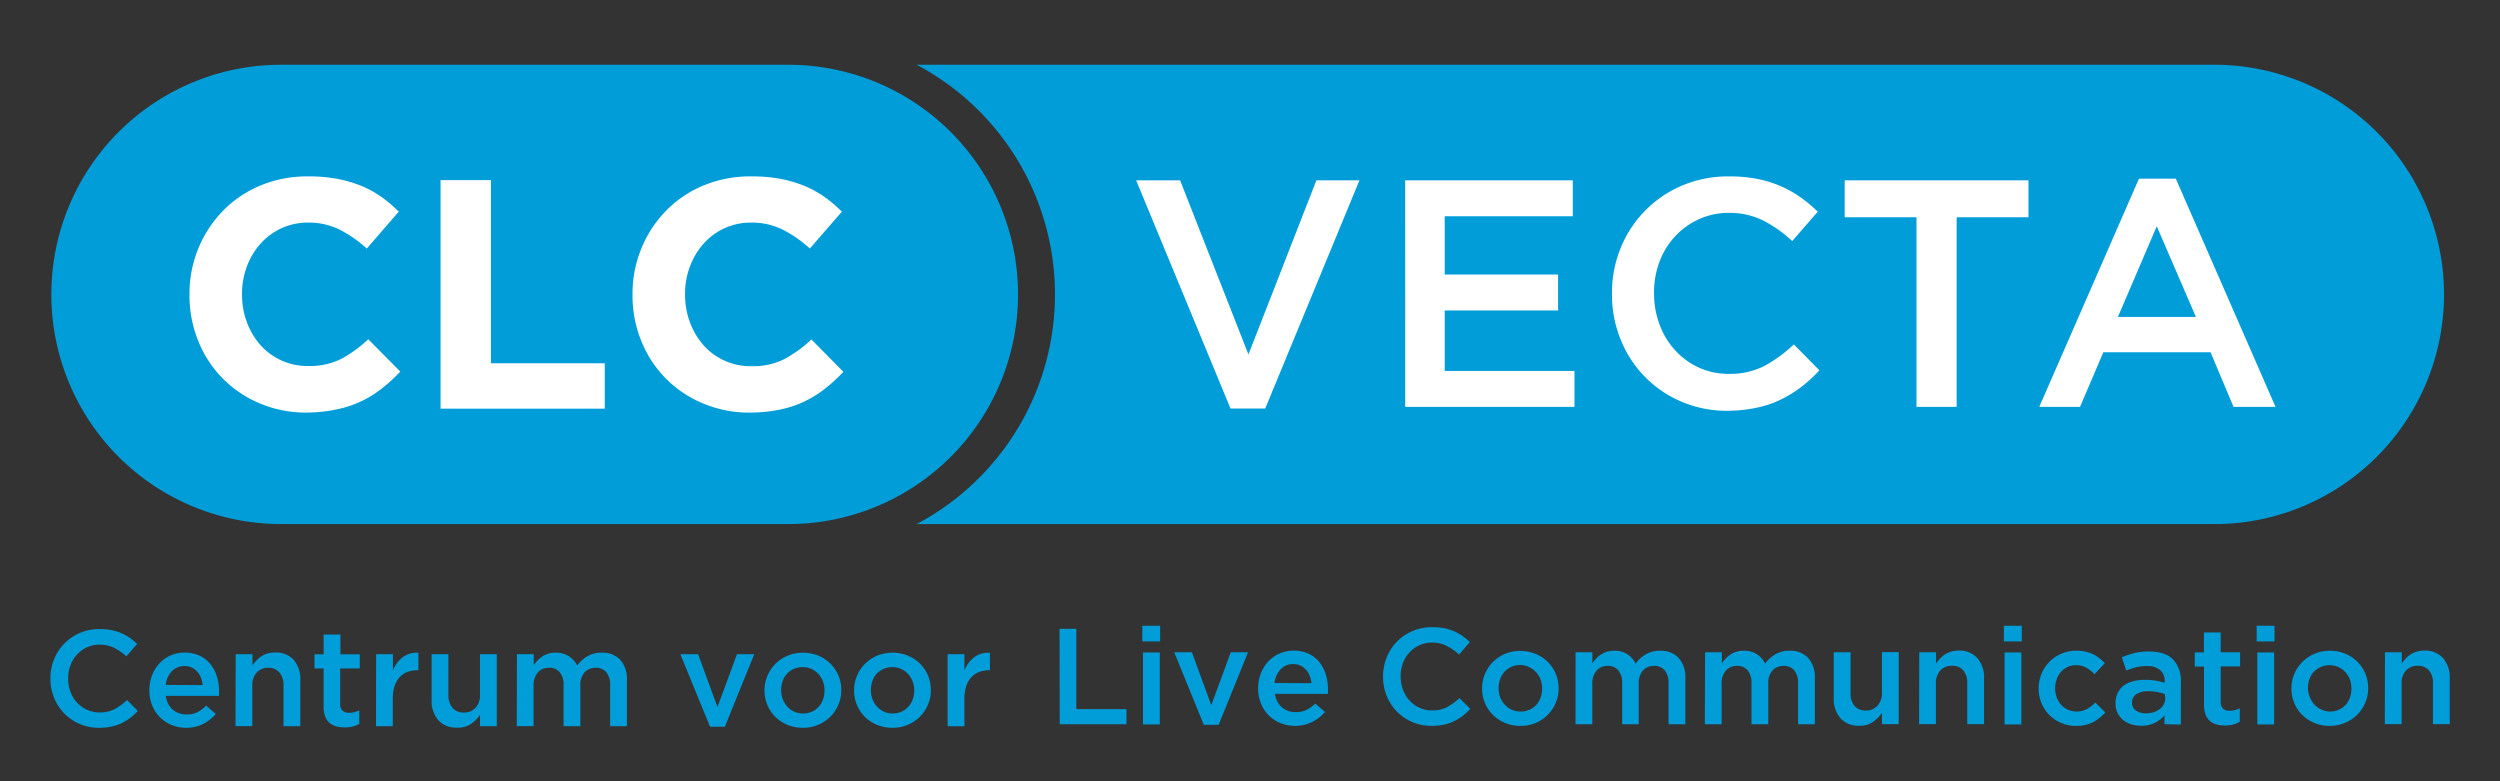 <svg id="Laag_1" data-name="Laag 1" xmlns="http://www.w3.org/2000/svg" viewBox="0 0 595.28 185.99"><rect x="0" y="0" width="595.28" height="185.99" fill="#333333" stroke="none"/><defs><style>.cls-1{fill:#009dd9;}.cls-2{fill:#fff;}</style></defs><path class="cls-1" d="M528,15.42H218.26a61.86,61.86,0,0,1,0,109.37H528a54.69,54.69,0,0,0,0-109.37ZM242.41,70.11a54.69,54.69,0,0,0-54.68-54.69H66.84a54.68,54.68,0,0,0-7.09,108.89c1.26.17,2.53.29,3.82.37,1.08.06,2.17.11,3.27.11H187.73A54.69,54.69,0,0,0,242.41,70.11Z"/><path class="cls-2" d="M68.43,124.79c-1.1,0-2.19-.05-3.27-.11C66.24,124.74,67.33,124.79,68.43,124.79Z"/><path class="cls-2" d="M73,98.24a28,28,0,0,1-11.12-2.18A26.79,26.79,0,0,1,47.22,81.22a28.67,28.67,0,0,1-2.1-11V70.1a28.27,28.27,0,0,1,7.93-19.86A26.89,26.89,0,0,1,62,44.18,29,29,0,0,1,73.49,42a36.39,36.39,0,0,1,7,.62,30,30,0,0,1,5.72,1.71,25.11,25.11,0,0,1,4.74,2.65,31.49,31.49,0,0,1,4,3.42l-7.62,8.78a29,29,0,0,0-6.49-4.51A16.5,16.5,0,0,0,73.42,53a15.19,15.19,0,0,0-6.34,1.32,15,15,0,0,0-5,3.66,17,17,0,0,0-3.27,5.4A18.28,18.28,0,0,0,57.63,70v.15a18.62,18.62,0,0,0,1.17,6.61A17.22,17.22,0,0,0,62,82.15a14.95,14.95,0,0,0,11.39,5,16.7,16.7,0,0,0,7.89-1.71,30.71,30.71,0,0,0,6.41-4.66l7.62,7.7a39,39,0,0,1-4.36,4,25.27,25.27,0,0,1-10.8,5A35.44,35.44,0,0,1,73,98.24Z"/><path class="cls-2" d="M104.9,42.89h12V86.5H144V97.31H104.9Z"/><path class="cls-2" d="M178.51,98.24a28,28,0,0,1-11.11-2.18,26.79,26.79,0,0,1-14.69-14.84,28.67,28.67,0,0,1-2.1-11V70.1a28.32,28.32,0,0,1,2.1-10.92,27.88,27.88,0,0,1,5.83-8.94,26.69,26.69,0,0,1,8.94-6.06A29,29,0,0,1,179,42a36.39,36.39,0,0,1,7,.62,29.7,29.7,0,0,1,5.71,1.71,24.8,24.8,0,0,1,4.74,2.65,30.82,30.82,0,0,1,4,3.42l-7.61,8.78a29,29,0,0,0-6.49-4.51A16.55,16.55,0,0,0,178.9,53a15.14,15.14,0,0,0-6.33,1.32,14.89,14.89,0,0,0-5,3.66,17,17,0,0,0-3.26,5.4A18.28,18.28,0,0,0,163.12,70v.15a18.62,18.62,0,0,0,1.17,6.61,17.38,17.38,0,0,0,3.22,5.44,15,15,0,0,0,11.39,5,16.67,16.67,0,0,0,7.89-1.71,30.76,30.76,0,0,0,6.42-4.66l7.61,7.7a39.84,39.84,0,0,1-4.35,4,26.1,26.1,0,0,1-4.94,3.07,25.6,25.6,0,0,1-5.87,1.94A35.3,35.3,0,0,1,178.51,98.24Z"/><path class="cls-2" d="M270.53,42.94H281L297.27,84.4l16.18-41.46H323.7L301.27,97.27H293Z"/><path class="cls-2" d="M334.59,42.94H374.5v8.55H344V65.37H371v8.55H344V88.33h30.9v8.55h-40.3Z"/><path class="cls-2" d="M411.34,97.81a27.35,27.35,0,0,1-10.94-2.16,26.79,26.79,0,0,1-14.47-14.72,28.17,28.17,0,0,1-2.1-10.86v-.16a28.29,28.29,0,0,1,2.06-10.83,27.15,27.15,0,0,1,14.58-14.87A28.2,28.2,0,0,1,411.73,42a34.17,34.17,0,0,1,6.74.61,27.09,27.09,0,0,1,5.59,1.74,26.53,26.53,0,0,1,4.7,2.65,36.58,36.58,0,0,1,4.08,3.4l-6.09,7a30.71,30.71,0,0,0-6.86-4.86,17.88,17.88,0,0,0-8.24-1.85,16.91,16.91,0,0,0-7.13,1.51,17.64,17.64,0,0,0-5.66,4.08,18.19,18.19,0,0,0-3.7,6,20.62,20.62,0,0,0-1.31,7.4v.15a21,21,0,0,0,1.31,7.44,18.55,18.55,0,0,0,3.7,6.13,17.46,17.46,0,0,0,5.66,4.12,16.91,16.91,0,0,0,7.13,1.5,17.81,17.81,0,0,0,8.48-1.89,33.55,33.55,0,0,0,7-5.12l6.09,6.16a34.25,34.25,0,0,1-4.36,4,28.65,28.65,0,0,1-4.89,3,24.36,24.36,0,0,1-5.74,1.92A33.4,33.4,0,0,1,411.34,97.81Z"/><path class="cls-2" d="M456.34,51.73h-17.1V42.94H483v8.79H465.9V96.88h-9.56Z"/><path class="cls-2" d="M509.31,42.55h8.78l23.74,54.33h-10l-5.47-13H500.83l-5.55,13h-9.71Zm13.56,32.91-9.32-21.58L504.3,75.46Z"/><path class="cls-1" d="M23.6,173.3a11.41,11.41,0,0,1-8.28-3.4,11.53,11.53,0,0,1-2.43-3.72,11.81,11.81,0,0,1-.88-4.57v-.07a11.94,11.94,0,0,1,.86-4.56A11.46,11.46,0,0,1,19,150.72a11.79,11.79,0,0,1,4.74-.93,14.61,14.61,0,0,1,2.84.26,12.2,12.2,0,0,1,2.35.73,11.53,11.53,0,0,1,2,1.12,15.71,15.71,0,0,1,1.72,1.43l-2.56,2.95a12.9,12.9,0,0,0-2.89-2,7.55,7.55,0,0,0-3.48-.78,7.14,7.14,0,0,0-3,.63,7.48,7.48,0,0,0-2.38,1.73,7.57,7.57,0,0,0-1.56,2.54,8.76,8.76,0,0,0-.55,3.12v.06a8.87,8.87,0,0,0,.55,3.14,7.85,7.85,0,0,0,1.56,2.58A7.33,7.33,0,0,0,20.72,169a7,7,0,0,0,3,.64,7.54,7.54,0,0,0,3.58-.8,14,14,0,0,0,2.95-2.16l2.56,2.6A14.25,14.25,0,0,1,31,170.94a12.39,12.39,0,0,1-2.06,1.27,10.59,10.59,0,0,1-2.42.81A14.34,14.34,0,0,1,23.6,173.3Z"/><path class="cls-1" d="M44.37,173.3a9.22,9.22,0,0,1-3.46-.65A8.32,8.32,0,0,1,36.25,168a9.41,9.41,0,0,1-.68-3.62v-.06a9.77,9.77,0,0,1,.62-3.48A8.66,8.66,0,0,1,37.93,158a8.09,8.09,0,0,1,2.64-1.91,8,8,0,0,1,3.38-.7,8.28,8.28,0,0,1,3.59.74,7.3,7.3,0,0,1,2.56,2,8.59,8.59,0,0,1,1.54,2.94,11.62,11.62,0,0,1,.52,3.52c0,.17,0,.35,0,.53s0,.38,0,.57H39.5A5,5,0,0,0,41.17,169a4.94,4.94,0,0,0,3.27,1.12,5.72,5.72,0,0,0,2.53-.52A8.1,8.1,0,0,0,49.08,168l2.3,2a9.42,9.42,0,0,1-2.94,2.34A8.83,8.83,0,0,1,44.37,173.3Zm3.9-10.17a7.19,7.19,0,0,0-.42-1.76,4.66,4.66,0,0,0-.88-1.43,4.23,4.23,0,0,0-1.32-1,4.28,4.28,0,0,0-4.74.89,5.64,5.64,0,0,0-1.44,3.26Z"/><path class="cls-1" d="M56.12,155.77h4v2.68a9.45,9.45,0,0,1,.93-1.16,5.76,5.76,0,0,1,1.16-1,5.92,5.92,0,0,1,1.46-.68,6.15,6.15,0,0,1,1.79-.24,5.71,5.71,0,0,1,4.5,1.78A7,7,0,0,1,71.51,162v10.91h-4v-9.72a4.55,4.55,0,0,0-1-3.09A3.36,3.36,0,0,0,63.91,159a3.61,3.61,0,0,0-2.76,1.12,4.37,4.37,0,0,0-1.07,3.13v9.65h-4Z"/><path class="cls-1" d="M82,173.2a7.37,7.37,0,0,1-2-.26,4.2,4.2,0,0,1-1.59-.85,3.7,3.7,0,0,1-1-1.54,6.78,6.78,0,0,1-.36-2.38v-9H74.89v-3.37h2.17v-4.71h4v4.71h4.61v3.37H81v8.41a2.12,2.12,0,0,0,.55,1.64,2.27,2.27,0,0,0,1.56.5,5.37,5.37,0,0,0,2.44-.58v3.21A6.9,6.9,0,0,1,84,173,7.67,7.67,0,0,1,82,173.2Z"/><path class="cls-1" d="M89.56,155.77h4v3.86a7.59,7.59,0,0,1,2.3-3.12,5.57,5.57,0,0,1,3.77-1.07v4.16h-.23A6.49,6.49,0,0,0,97,160a5,5,0,0,0-1.85,1.26,5.81,5.81,0,0,0-1.2,2.13,9.59,9.59,0,0,0-.42,3v6.53h-4Z"/><path class="cls-1" d="M108.86,173.26a5.68,5.68,0,0,1-4.5-1.78,7,7,0,0,1-1.59-4.81v-10.9h4v9.71a4.55,4.55,0,0,0,1,3.09,3.36,3.36,0,0,0,2.69,1.09,3.61,3.61,0,0,0,2.76-1.12,4.34,4.34,0,0,0,1.07-3.12v-9.65h4v17.14h-4v-2.69a8.57,8.57,0,0,1-2.11,2.14A5.43,5.43,0,0,1,108.86,173.26Z"/><path class="cls-1" d="M123.09,155.77h4v2.62a13.9,13.9,0,0,1,.91-1.12,6.41,6.41,0,0,1,1.11-.94,5.4,5.4,0,0,1,1.43-.68,6,6,0,0,1,1.76-.24,5.68,5.68,0,0,1,3.13.83,5.55,5.55,0,0,1,2,2.21,8.74,8.74,0,0,1,2.46-2.21,6.58,6.58,0,0,1,3.37-.83,5.8,5.8,0,0,1,4.43,1.7,6.87,6.87,0,0,1,1.59,4.86v10.94h-4v-9.72a4.71,4.71,0,0,0-.9-3.11,3.19,3.19,0,0,0-2.56-1.07,3.43,3.43,0,0,0-2.63,1.09,4.43,4.43,0,0,0-1,3.16v9.65h-4v-9.75a4.66,4.66,0,0,0-.9-3.08A3.19,3.19,0,0,0,130.7,159a3.37,3.37,0,0,0-2.65,1.14,4.6,4.6,0,0,0-1,3.14v9.62h-4Z"/><path class="cls-1" d="M162,155.77h4.23l4.61,12.59,4.64-12.59h4.12l-7,17.27h-3.54Z"/><path class="cls-1" d="M191.13,173.3a9.42,9.42,0,0,1-3.62-.7,9.25,9.25,0,0,1-2.89-1.9,8.65,8.65,0,0,1-1.9-2.83,8.83,8.83,0,0,1-.68-3.44v-.06a8.74,8.74,0,0,1,.7-3.47,8.94,8.94,0,0,1,4.81-4.78,9.8,9.8,0,0,1,7.3,0,8.83,8.83,0,0,1,2.89,1.91,9,9,0,0,1,1.9,2.82,8.9,8.9,0,0,1,.68,3.46v.07a8.53,8.53,0,0,1-.7,3.44,8.85,8.85,0,0,1-4.82,4.77A9.24,9.24,0,0,1,191.13,173.3Zm.07-3.41a5.08,5.08,0,0,0,2.14-.44,4.87,4.87,0,0,0,1.63-1.19,5,5,0,0,0,1-1.73,6.1,6.1,0,0,0,.36-2.1v-.06a5.85,5.85,0,0,0-.39-2.14,5.42,5.42,0,0,0-1.08-1.76,5.09,5.09,0,0,0-1.64-1.18,5.3,5.3,0,0,0-4.23,0,5,5,0,0,0-1.63,1.17,4.77,4.77,0,0,0-1,1.73,6.24,6.24,0,0,0-.36,2.11v.07a5.76,5.76,0,0,0,1.47,3.88,5,5,0,0,0,3.73,1.64Z"/><path class="cls-1" d="M212.46,173.3a9.42,9.42,0,0,1-3.62-.7,9.13,9.13,0,0,1-2.89-1.9,8.65,8.65,0,0,1-1.9-2.83,8.83,8.83,0,0,1-.68-3.44v-.06a8.57,8.57,0,0,1,.7-3.47,9,9,0,0,1,1.91-2.85,9.21,9.21,0,0,1,2.89-1.93,9.83,9.83,0,0,1,7.31,0,8.83,8.83,0,0,1,2.89,1.91,9,9,0,0,1,1.9,2.82,8.9,8.9,0,0,1,.68,3.46v.07a8.53,8.53,0,0,1-.7,3.44,8.94,8.94,0,0,1-4.82,4.77A9.28,9.28,0,0,1,212.46,173.3Zm.07-3.41a5.08,5.08,0,0,0,2.14-.44,5,5,0,0,0,2.66-2.92,6.1,6.1,0,0,0,.36-2.1v-.06a5.85,5.85,0,0,0-.39-2.14,5.42,5.42,0,0,0-1.08-1.76,5.14,5.14,0,0,0-1.65-1.18,5.28,5.28,0,0,0-4.22,0,5,5,0,0,0-1.63,1.17,4.77,4.77,0,0,0-1,1.73,6.24,6.24,0,0,0-.36,2.11v.07a5.76,5.76,0,0,0,1.47,3.88,4.95,4.95,0,0,0,3.73,1.64Z"/><path class="cls-1" d="M225.64,155.77h4v3.86a7.59,7.59,0,0,1,2.3-3.12,5.57,5.57,0,0,1,3.77-1.07v4.16h-.23a6.49,6.49,0,0,0-2.37.42,5,5,0,0,0-1.85,1.26,6,6,0,0,0-1.2,2.13,9.59,9.59,0,0,0-.42,3v6.53h-4Z"/><path class="cls-1" d="M252.29,149.73h4v19.12h11.94v3.6h-15.9Z"/><path class="cls-1" d="M272,149h4.25v3.73H272Zm.16,6.36h4v17.14h-4Z"/><path class="cls-1" d="M279.59,155.31h4.22l4.61,12.6,4.64-12.6h4.12l-7,17.27h-3.54Z"/><path class="cls-1" d="M308.38,172.84a9.26,9.26,0,0,1-3.46-.65,8.27,8.27,0,0,1-4.65-4.63,9.2,9.2,0,0,1-.69-3.62v-.06a9.71,9.71,0,0,1,.62-3.47,8.81,8.81,0,0,1,1.74-2.85,8.24,8.24,0,0,1,2.64-1.91,8.74,8.74,0,0,1,7,0,7.39,7.39,0,0,1,2.56,2,8.78,8.78,0,0,1,1.54,2.94,11.67,11.67,0,0,1,.52,3.52,4.87,4.87,0,0,1,0,.54c0,.18,0,.37,0,.57h-12.6a5.08,5.08,0,0,0,1.67,3.23,5,5,0,0,0,3.27,1.12,5.86,5.86,0,0,0,2.53-.52,8.39,8.39,0,0,0,2.11-1.53l2.3,2a9.47,9.47,0,0,1-2.93,2.33A8.77,8.77,0,0,1,308.38,172.84Zm3.9-10.16a6.75,6.75,0,0,0-.43-1.77,4.39,4.39,0,0,0-.87-1.43,4.23,4.23,0,0,0-1.32-1,4.14,4.14,0,0,0-1.73-.35,3.94,3.94,0,0,0-3,1.25,5.61,5.61,0,0,0-1.44,3.26Z"/><path class="cls-1" d="M340.91,172.84a11.43,11.43,0,0,1-4.61-.91,11.23,11.23,0,0,1-3.66-2.48,11.39,11.39,0,0,1-2.44-3.72,11.86,11.86,0,0,1-.88-4.58v-.06a11.91,11.91,0,0,1,.87-4.56,11.37,11.37,0,0,1,6.14-6.27,11.79,11.79,0,0,1,4.74-.92,14.57,14.57,0,0,1,2.84.25,11.35,11.35,0,0,1,2.35.74,10,10,0,0,1,2,1.12,16.73,16.73,0,0,1,1.73,1.42l-2.57,3a12.63,12.63,0,0,0-2.89-2.05A7.51,7.51,0,0,0,341,153a7.18,7.18,0,0,0-3,.63,7.41,7.41,0,0,0-2.38,1.72,7.68,7.68,0,0,0-1.56,2.55,8.66,8.66,0,0,0-.55,3.11v.07a8.81,8.81,0,0,0,.55,3.13,7.82,7.82,0,0,0,1.56,2.58,7.47,7.47,0,0,0,2.38,1.74,7.18,7.18,0,0,0,3,.63,7.52,7.52,0,0,0,3.57-.79,14.39,14.39,0,0,0,2.95-2.16l2.57,2.59a15.11,15.11,0,0,1-1.84,1.68,12,12,0,0,1-2.06,1.26,10,10,0,0,1-2.42.81A13.66,13.66,0,0,1,340.91,172.84Z"/><path class="cls-1" d="M362,172.84a9.2,9.2,0,0,1-3.62-.7,8.86,8.86,0,0,1-2.89-1.9,8.56,8.56,0,0,1-1.9-2.82,8.69,8.69,0,0,1-.68-3.44v-.07a8.77,8.77,0,0,1,.69-3.47,9.13,9.13,0,0,1,1.92-2.84,8.93,8.93,0,0,1,2.89-1.93A9.11,9.11,0,0,1,362,155a9.46,9.46,0,0,1,3.65.7,8.74,8.74,0,0,1,4.79,4.74,8.65,8.65,0,0,1,.68,3.46v.06a8.53,8.53,0,0,1-.7,3.44,8.85,8.85,0,0,1-4.82,4.77A9.19,9.19,0,0,1,362,172.84Zm.06-3.41a5.13,5.13,0,0,0,2.15-.44,5.05,5.05,0,0,0,1.63-1.18,5.25,5.25,0,0,0,1-1.74,6.32,6.32,0,0,0,.35-2.09v-.07a6.06,6.06,0,0,0-.38-2.14,5.33,5.33,0,0,0-1.09-1.75,5.12,5.12,0,0,0-1.64-1.19,5,5,0,0,0-6.89,2.91,6.19,6.19,0,0,0-.35,2.11v.06a6,6,0,0,0,.38,2.13,5.71,5.71,0,0,0,1.08,1.75A5,5,0,0,0,360,169,4.94,4.94,0,0,0,362,169.43Z"/><path class="cls-1" d="M375.16,155.31h4v2.62a12.11,12.11,0,0,1,.9-1.11,6.46,6.46,0,0,1,1.12-.95,5.31,5.31,0,0,1,1.42-.67,5.78,5.78,0,0,1,1.77-.25,5.39,5.39,0,0,1,5.08,3.05,8.29,8.29,0,0,1,2.45-2.21,6.51,6.51,0,0,1,3.37-.84,5.76,5.76,0,0,1,4.43,1.71,6.83,6.83,0,0,1,1.6,4.85v10.94h-4v-9.72a4.73,4.73,0,0,0-.9-3.11,3.15,3.15,0,0,0-2.55-1.06,3.47,3.47,0,0,0-2.64,1.08,4.49,4.49,0,0,0-1,3.16v9.65h-3.95V162.7a4.68,4.68,0,0,0-.91-3.08,3.15,3.15,0,0,0-2.55-1.06,3.38,3.38,0,0,0-2.65,1.13,4.57,4.57,0,0,0-1,3.14v9.62h-4Z"/><path class="cls-1" d="M406,155.31h4v2.62a12.11,12.11,0,0,1,.9-1.11,6.46,6.46,0,0,1,1.12-.95,5.31,5.31,0,0,1,1.42-.67,5.78,5.78,0,0,1,1.77-.25,5.39,5.39,0,0,1,5.08,3.05,8.2,8.2,0,0,1,2.46-2.21,6.45,6.45,0,0,1,3.36-.84,5.76,5.76,0,0,1,4.43,1.71,6.83,6.83,0,0,1,1.6,4.85v10.94h-4v-9.72a4.73,4.73,0,0,0-.9-3.11,3.15,3.15,0,0,0-2.55-1.06,3.47,3.47,0,0,0-2.64,1.08,4.49,4.49,0,0,0-1,3.16v9.65h-4V162.7a4.68,4.68,0,0,0-.91-3.08,3.15,3.15,0,0,0-2.55-1.06,3.38,3.38,0,0,0-2.65,1.13,4.57,4.57,0,0,0-1,3.14v9.62h-4Z"/><path class="cls-1" d="M442.73,172.81a5.69,5.69,0,0,1-4.5-1.79,7,7,0,0,1-1.59-4.8V155.31h4V165a4.57,4.57,0,0,0,.95,3.09,3.39,3.39,0,0,0,2.69,1.09,3.62,3.62,0,0,0,2.76-1.13,4.33,4.33,0,0,0,1.07-3.12v-9.65h4v17.14h-4v-2.69a8.45,8.45,0,0,1-2.11,2.15A5.43,5.43,0,0,1,442.73,172.81Z"/><path class="cls-1" d="M457,155.31h4V158a9.57,9.57,0,0,1,.92-1.16,6.16,6.16,0,0,1,1.17-1,5.89,5.89,0,0,1,1.46-.67,5.82,5.82,0,0,1,1.79-.25,5.7,5.7,0,0,1,4.5,1.79,7,7,0,0,1,1.59,4.8v10.91h-4v-9.72a4.57,4.57,0,0,0-.95-3.09,3.39,3.39,0,0,0-2.69-1.08,3.66,3.66,0,0,0-2.77,1.11,4.41,4.41,0,0,0-1.06,3.13v9.65h-4Z"/><path class="cls-1" d="M477.15,149h4.26v3.73h-4.26Zm.16,6.36h4v17.14h-4Z"/><path class="cls-1" d="M494.33,172.84a8.77,8.77,0,0,1-3.54-.7,8.7,8.7,0,0,1-4.69-4.72,9,9,0,0,1-.67-3.44v-.07a9.14,9.14,0,0,1,.67-3.45,8.85,8.85,0,0,1,8.26-5.51,8.94,8.94,0,0,1,4,.81,9.69,9.69,0,0,1,2.81,2.15l-2.44,2.63a9.25,9.25,0,0,0-1.93-1.55,4.88,4.88,0,0,0-2.51-.6,4.49,4.49,0,0,0-2,.44,4.78,4.78,0,0,0-1.56,1.17,5.19,5.19,0,0,0-1,1.74,6,6,0,0,0-.38,2.11v.06a6.06,6.06,0,0,0,.38,2.14,5.28,5.28,0,0,0,1.05,1.76,5,5,0,0,0,1.62,1.18,5.23,5.23,0,0,0,4.53-.16,9.48,9.48,0,0,0,2-1.54l2.37,2.34a11.06,11.06,0,0,1-2.89,2.32A8.55,8.55,0,0,1,494.33,172.84Z"/><path class="cls-1" d="M515.39,172.45v-2.11a7.22,7.22,0,0,1-2.24,1.75,7,7,0,0,1-3.31.72,8.17,8.17,0,0,1-2.34-.34,6,6,0,0,1-1.93-1,5,5,0,0,1-1.33-1.66,5,5,0,0,1-.5-2.29v-.06a5.49,5.49,0,0,1,.52-2.48,5,5,0,0,1,1.44-1.76,6.35,6.35,0,0,1,2.21-1,10.69,10.69,0,0,1,2.78-.35,15.1,15.1,0,0,1,2.64.2,15.34,15.34,0,0,1,2.1.52v-.33a3.42,3.42,0,0,0-1.09-2.72,4.64,4.64,0,0,0-3.13-.94,10.23,10.23,0,0,0-2.6.29,15.71,15.71,0,0,0-2.31.78l-1.07-3.15a18.59,18.59,0,0,1,2.93-1,14.35,14.35,0,0,1,3.6-.39c2.55,0,4.45.63,5.68,1.9a7.33,7.33,0,0,1,1.85,5.34v10.16Zm.1-7.17a9.72,9.72,0,0,0-1.77-.49,11.48,11.48,0,0,0-2.16-.2,5,5,0,0,0-2.89.72,2.25,2.25,0,0,0-1,1.95v.06a2.15,2.15,0,0,0,.95,1.89,4.14,4.14,0,0,0,2.36.64,5.76,5.76,0,0,0,1.8-.26,4.44,4.44,0,0,0,1.44-.73,3.35,3.35,0,0,0,1-1.13,3.19,3.19,0,0,0,.34-1.48Z"/><path class="cls-1" d="M529.74,172.74a7.09,7.09,0,0,1-2-.26,3.94,3.94,0,0,1-1.58-.84,3.7,3.7,0,0,1-1-1.54,6.87,6.87,0,0,1-.36-2.39v-9H522.6v-3.37h2.18V150.6h4v4.71h4.61v3.37h-4.61v8.41a2.11,2.11,0,0,0,.55,1.64,2.19,2.19,0,0,0,1.55.51,5.38,5.38,0,0,0,2.44-.59v3.22a7.38,7.38,0,0,1-1.59.65A7.59,7.59,0,0,1,529.74,172.74Z"/><path class="cls-1" d="M537.34,149h4.25v3.73h-4.25Zm.16,6.36h4v17.14h-4Z"/><path class="cls-1" d="M554.71,172.84a9.2,9.2,0,0,1-3.62-.7,8.86,8.86,0,0,1-2.89-1.9,8.41,8.41,0,0,1-1.9-2.82,8.69,8.69,0,0,1-.68-3.44v-.07a8.77,8.77,0,0,1,.69-3.47,9.13,9.13,0,0,1,1.92-2.84,8.93,8.93,0,0,1,2.89-1.93,9.11,9.11,0,0,1,3.65-.72,9.46,9.46,0,0,1,3.65.7,8.74,8.74,0,0,1,4.79,4.74,8.65,8.65,0,0,1,.68,3.46v.06a8.53,8.53,0,0,1-.7,3.44,8.85,8.85,0,0,1-4.82,4.77A9.23,9.23,0,0,1,554.71,172.84Zm.06-3.41a5.13,5.13,0,0,0,2.15-.44,5.05,5.05,0,0,0,1.63-1.18,5.25,5.25,0,0,0,1-1.74,6.32,6.32,0,0,0,.35-2.09v-.07a6.06,6.06,0,0,0-.38-2.14,5.48,5.48,0,0,0-1.08-1.75,5.28,5.28,0,0,0-1.65-1.19,5.3,5.3,0,0,0-4.23,0,4.9,4.9,0,0,0-2.66,2.91,6.44,6.44,0,0,0-.35,2.11v.06A6,6,0,0,0,550,166a5.71,5.71,0,0,0,1.08,1.75,5.15,5.15,0,0,0,1.65,1.2A4.94,4.94,0,0,0,554.77,169.43Z"/><path class="cls-1" d="M567.89,155.31h4V158a8.68,8.68,0,0,1,.92-1.16,5.8,5.8,0,0,1,1.16-1,6.07,6.07,0,0,1,1.46-.67,5.89,5.89,0,0,1,1.8-.25,5.71,5.71,0,0,1,4.5,1.79,7,7,0,0,1,1.58,4.8v10.91h-4v-9.72a4.52,4.52,0,0,0-.95-3.09,3.38,3.38,0,0,0-2.68-1.08,3.66,3.66,0,0,0-2.77,1.11,4.36,4.36,0,0,0-1.06,3.13v9.65h-4Z"/></svg>